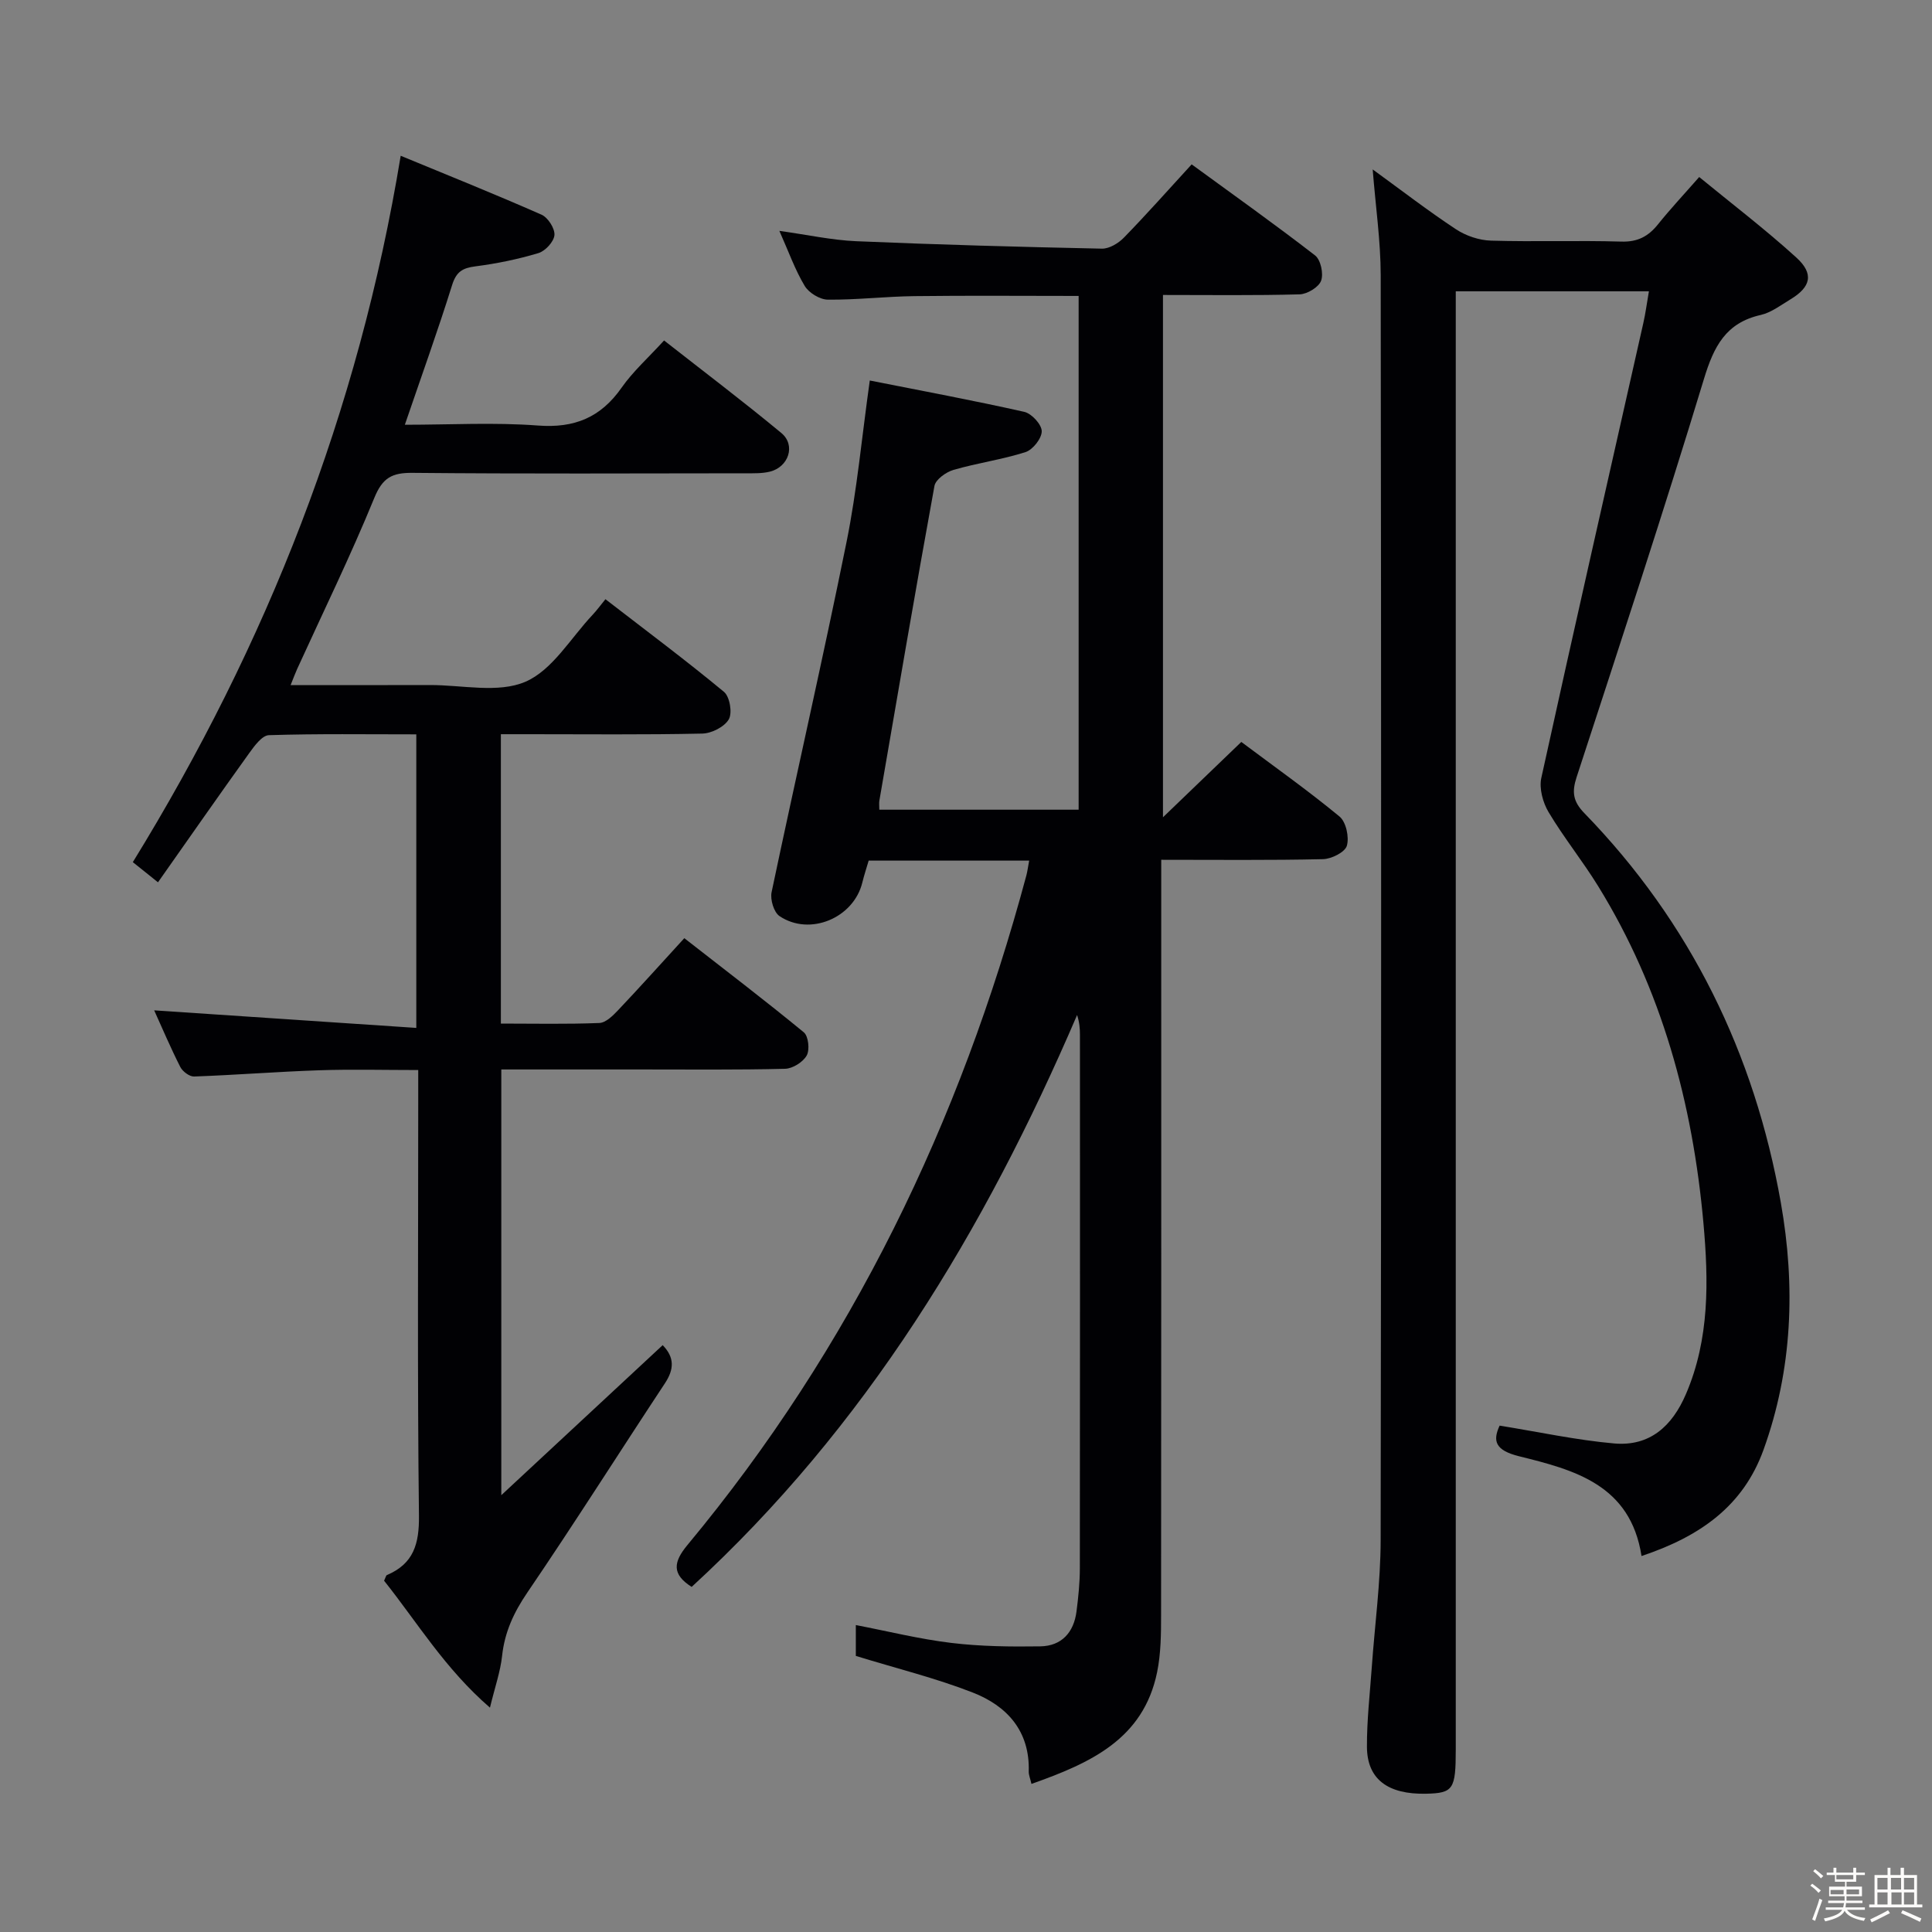 <svg enable-background="new 0 0 400 400" viewBox="0 0 400 400" xmlns="http://www.w3.org/2000/svg"><rect x="0" y="0" width="400" height="400" fill="#808080" stroke="none"/><path d="m374.8 390.4.4-.4c.7.5 1.3 1 1.8 1.4l-.5.5c-.5-.6-1.1-1.1-1.7-1.5zm1 7.3-.6-.3c.5-1.4 1.1-2.8 1.5-4.3.2.1.4.2.6.3-.5 1.3-1 2.8-1.5 4.3zm-.4-10.3.4-.4c.4.3 1 .8 1.7 1.4l-.5.5c-.4-.5-1-1-1.6-1.5zm2.5.3h1.7v-1h.6v1h3.5v-1h.6v1h1.8v.5h-1.8v1.4h-2v1h3.2v2h-3.2v.9h3.3v.5h-3.4c0 .3-.1.6-.1.9h4v.5h-3.7c.7.9 1.9 1.5 3.8 1.7-.1.2-.2.4-.3.6-2.1-.4-3.5-1.1-4-2.1-.4 1-1.8 1.7-4 2.2-.1-.2-.2-.4-.3-.6 2.1-.4 3.4-1 3.8-1.8h-3.4v-.5h3.6c.1-.3.1-.6.2-.9h-3.3v-.5h3.4c0-.3 0-.6 0-.9h-3.2v-2h3.3v-1h-2.1v-1.4h-1.7v-.5zm1.1 3.5v1h2.7c0-.3 0-.4 0-.4 0-.1 0-.2 0-.2 0-.1 0-.2 0-.3h-2.7zm1.2-3v.9h3.5v-.9zm4.7 3h-2.6v.6.4h2.6z" fill="#fcfbfa"/><path d="m393.6 386.7h.6v1.5h2.7v6.1h1.1v.6h-11v-.6h1.1v-6.1h2.7v-1.5h.6v1.5h2.1v-1.5zm-2.7 8.8.4.6c-1.2.6-2.5 1.3-3.8 1.9-.1-.2-.2-.4-.3-.6 1.2-.6 2.5-1.2 3.7-1.9zm-2.2-6.7v2.4h2.1v-2.4zm0 3v2.5h2.1v-2.5zm2.8-3v2.4h2.1v-2.4zm.1 3v2.5h2.1v-2.5h-2.2zm5.9 6.1c-1.4-.7-2.7-1.3-3.9-1.8l.3-.6c1.5.6 2.7 1.2 3.9 1.7zm-1.2-9.1h-2.1v2.4h2.1zm-2.1 3v2.5h2.1v-2.5z" fill="#fcfbfa"/><g fill="#010104"><path d="m213.08 178.18c-11.27 0-22.07 0-33.23 0-.43 1.47-.94 3-1.32 4.56-1.8 7.32-10.86 11.15-17.14 6.93-1.17-.79-1.96-3.43-1.64-4.95 5.09-24.19 10.62-48.29 15.52-72.52 2.17-10.71 3.15-21.65 4.81-33.42 10.74 2.13 21.41 4.11 31.98 6.49 1.52.34 3.6 2.6 3.62 4 .02 1.48-1.84 3.84-3.35 4.33-4.87 1.56-10.01 2.26-14.93 3.69-1.54.45-3.68 1.98-3.93 3.31-3.96 21.7-7.66 43.44-11.41 65.18-.08.48-.01 1-.01 1.86h41.27c0-35.41 0-70.66 0-106.37-11.49 0-22.75-.1-34 .04-5.98.07-11.95.79-17.93.73-1.65-.02-3.93-1.41-4.79-2.85-2.01-3.35-3.33-7.11-5.24-11.39 5.84.81 10.85 1.92 15.91 2.14 16.95.72 33.91 1.19 50.87 1.54 1.53.03 3.43-1.12 4.57-2.3 4.64-4.76 9.06-9.75 14.01-15.15 8.57 6.26 17.19 12.38 25.55 18.85 1.17.9 1.79 3.79 1.25 5.24-.49 1.34-2.86 2.77-4.43 2.82-9.31.26-18.63.13-28.31.13v108.14c5.86-5.64 10.86-10.45 16.22-15.6 6.89 5.16 13.81 10.06 20.33 15.44 1.36 1.12 2.04 4.28 1.52 6.06-.39 1.33-3.18 2.73-4.94 2.77-10.96.25-21.93.13-33.49.13v6.8c0 49.83.02 99.65-.03 149.48 0 3.98-.03 8.04-.82 11.91-2.85 13.92-13.87 18.84-26.02 23.14-.25-1.12-.58-1.85-.56-2.57.25-8.38-4.5-13.58-11.6-16.35-7.66-2.99-15.72-4.97-24.2-7.58 0-1.39 0-3.81 0-6.39 6.6 1.27 13.14 2.9 19.78 3.7 6.08.73 12.27.8 18.41.71 4.42-.07 6.95-2.89 7.5-7.24.38-2.96.69-5.96.69-8.94.05-36.83.03-73.66.02-110.48 0-1.29-.11-2.58-.59-4.05-19.11 44.54-43.71 85.27-79.8 118.4-4.13-2.62-3.83-5.12-.85-8.7 33.95-40.85 56.45-87.52 70.15-138.61.21-.79.31-1.61.58-3.06z"/><path d="m82.96 32.25c9.65 3.99 19.48 7.93 29.16 12.2 1.33.59 2.78 2.85 2.67 4.22s-1.89 3.3-3.31 3.73c-4.26 1.28-8.66 2.18-13.08 2.75-2.64.34-3.93 1.11-4.79 3.85-2.96 9.47-6.33 18.81-9.79 28.94 9.43 0 18.53-.52 27.54.16 7.57.58 13.01-1.66 17.33-7.83 2.36-3.37 5.52-6.19 8.8-9.78 8.21 6.44 16.39 12.62 24.28 19.16 3.04 2.52 1.51 7.07-2.42 8.01-1.59.38-3.3.33-4.95.33-23 .02-45.99.13-68.99-.09-4.23-.04-6.2.99-7.91 5.18-4.9 11.98-10.6 23.64-15.98 35.43-.4.88-.73 1.79-1.35 3.33 10 0 19.43.02 28.85-.01 6.66-.02 14.12 1.75 19.76-.68 5.6-2.41 9.39-9.07 13.94-13.89.8-.85 1.49-1.8 2.63-3.2 8.45 6.53 16.66 12.65 24.54 19.18 1.2.99 1.77 4.36 1 5.69-.91 1.57-3.57 2.91-5.5 2.95-11.99.26-23.99.13-35.99.13-1.8 0-3.6 0-5.7 0v59.91c6.89 0 13.64.15 20.38-.12 1.34-.05 2.82-1.52 3.89-2.65 4.45-4.7 8.78-9.52 13.71-14.91 8.39 6.55 16.69 12.87 24.74 19.49.96.79 1.26 3.62.6 4.8-.76 1.36-2.9 2.71-4.47 2.75-9.99.25-19.99.14-29.99.14-9.47 0-18.93 0-28.77 0v88.14c11.74-10.91 22.5-20.92 33.41-31.06 2.47 2.53 2.39 4.98.47 7.89-9.53 14.43-18.77 29.05-28.5 43.34-2.81 4.13-4.69 8.19-5.22 13.13-.35 3.22-1.46 6.36-2.51 10.69-9.35-8.09-15.1-17.74-21.92-26.28.32-.66.39-1.09.6-1.18 5.52-2.34 6.69-6.46 6.62-12.3-.34-28.49-.15-56.99-.15-85.48 0-1.99 0-3.97 0-6.77-7.04 0-13.79-.18-20.53.05-8.63.29-17.25.98-25.88 1.29-.95.03-2.37-1.04-2.85-1.97-2.02-3.98-3.76-8.09-5.41-11.73 17.95 1.2 35.87 2.4 54.27 3.64 0-20.87 0-40.59 0-60.78-10.28 0-20.41-.15-30.52.17-1.4.04-2.99 2.21-4.06 3.7-6.28 8.74-12.43 17.57-18.9 26.76-2.33-1.86-3.84-3.07-5.21-4.17 27.75-45.1 46.73-93.2 55.46-146.25z"/><path d="m339.86 322.16c-2.29-14.8-13.97-17.84-25.36-20.66-4.95-1.23-5.49-3.17-4.02-6.34 8.18 1.32 15.9 3 23.71 3.69 7.35.65 12.01-3.55 14.87-10.23 4.92-11.45 4.68-23.51 3.62-35.37-2.22-24.74-8.6-48.39-21.8-69.78-3.22-5.23-7.12-10.05-10.26-15.32-1.19-1.99-1.98-4.91-1.51-7.08 6.9-31.42 14.05-62.78 21.12-94.17.47-2.07.74-4.18 1.16-6.59-13.42 0-26.36 0-39.99 0v6.98 294.92c0 8.26-.52 9.03-6.11 9.16-7.96.18-12.26-3.01-12.28-9.74-.02-5.47.61-10.95 1-16.42.62-8.77 1.82-17.54 1.84-26.31.14-87.31.12-174.62.01-261.93-.01-7.07-1.05-14.13-1.66-21.89 5.97 4.33 11.47 8.58 17.25 12.39 2.06 1.36 4.79 2.28 7.25 2.35 8.99.27 18-.07 26.99.2 3.41.1 5.6-1.1 7.61-3.61 2.49-3.11 5.23-6.03 8.5-9.76 6.74 5.53 13.68 10.82 20.11 16.67 3.71 3.37 3.01 6.11-1.22 8.66-1.99 1.2-3.97 2.73-6.15 3.23-7.23 1.63-9.71 6.51-11.75 13.23-8.38 27.61-17.42 55.03-26.37 82.46-1 3.05-.77 5.01 1.59 7.44 21.98 22.62 35.26 49.83 40.7 80.7 3.03 17.19 2.44 34.44-3.61 51.17-4.23 11.67-13.19 17.92-25.24 21.95z"/></g></svg>